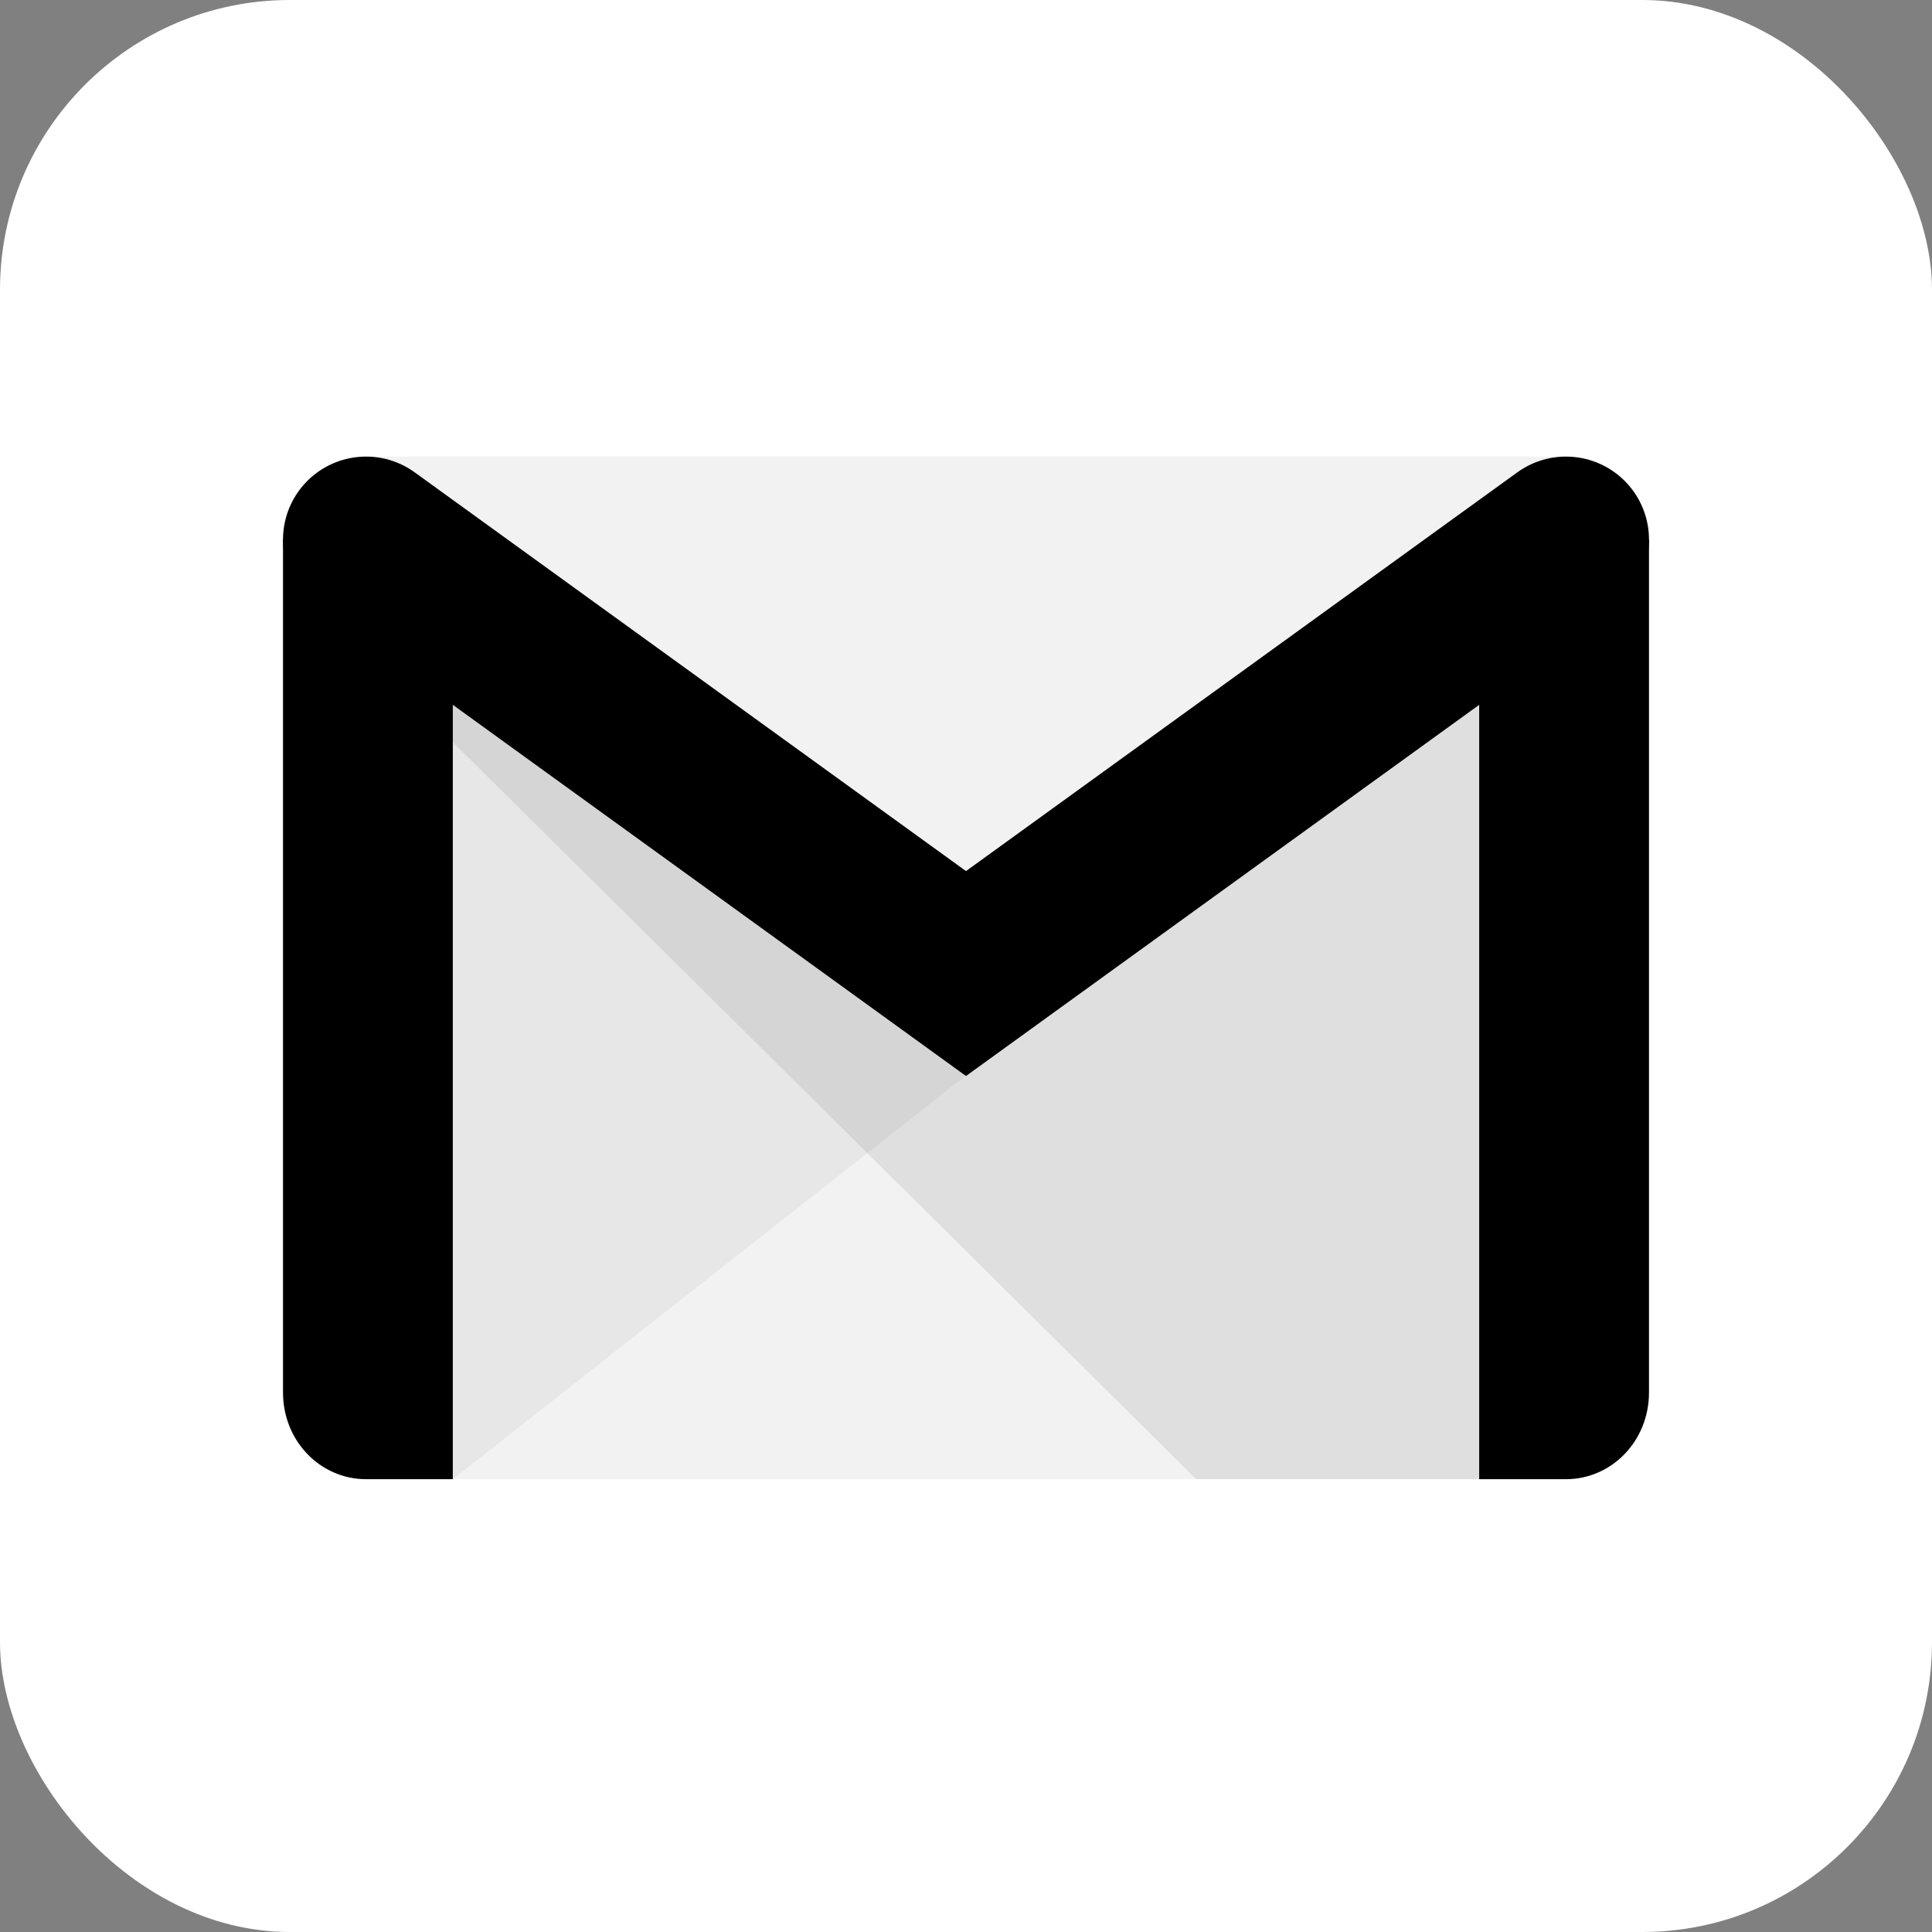 <!DOCTYPE svg PUBLIC "-//W3C//DTD SVG 1.1//EN" "http://www.w3.org/Graphics/SVG/1.1/DTD/svg11.dtd">
<!-- Uploaded to: SVG Repo, www.svgrepo.com, Transformed by: SVG Repo Mixer Tools -->
<svg xmlns="http://www.w3.org/2000/svg" aria-label="Gmail" role="img" viewBox="0 0 512 512" width="800px" height="800px" fill="#000000">
<rect x="0" y="0" width="512" height="512" fill="#808080" stroke="none"/>
<g id="SVGRepo_bgCarrier" stroke-width="0"/>
<g id="SVGRepo_tracerCarrier" stroke-linecap="round" stroke-linejoin="round"/>
<g id="SVGRepo_iconCarrier">
<rect width="512" height="512" rx="15%" fill="#ffffff"/>
<path fill="#f2f2f2" d="M120 392V151.075h272V392"/>
<path fill-opacity=".05" d="M256 285L120 392l-4-212"/>
<path fill="#000000" d="M120 392H97c-12 0-22-10-22-23V143h45z"/>
<path fill-opacity=".08" d="M317 392h77V159H82"/>
<path fill="#f2f2f2" d="M97 121h318L256 234"/>
<path fill="#000000" d="M392 392h23c12 0 22-10 22-23V143h-45z"/>
<path fill="none" stroke="#000000" stroke-linecap="round" stroke-width="44" d="M97 143l159 115 159-115"/>
</g>
</svg>